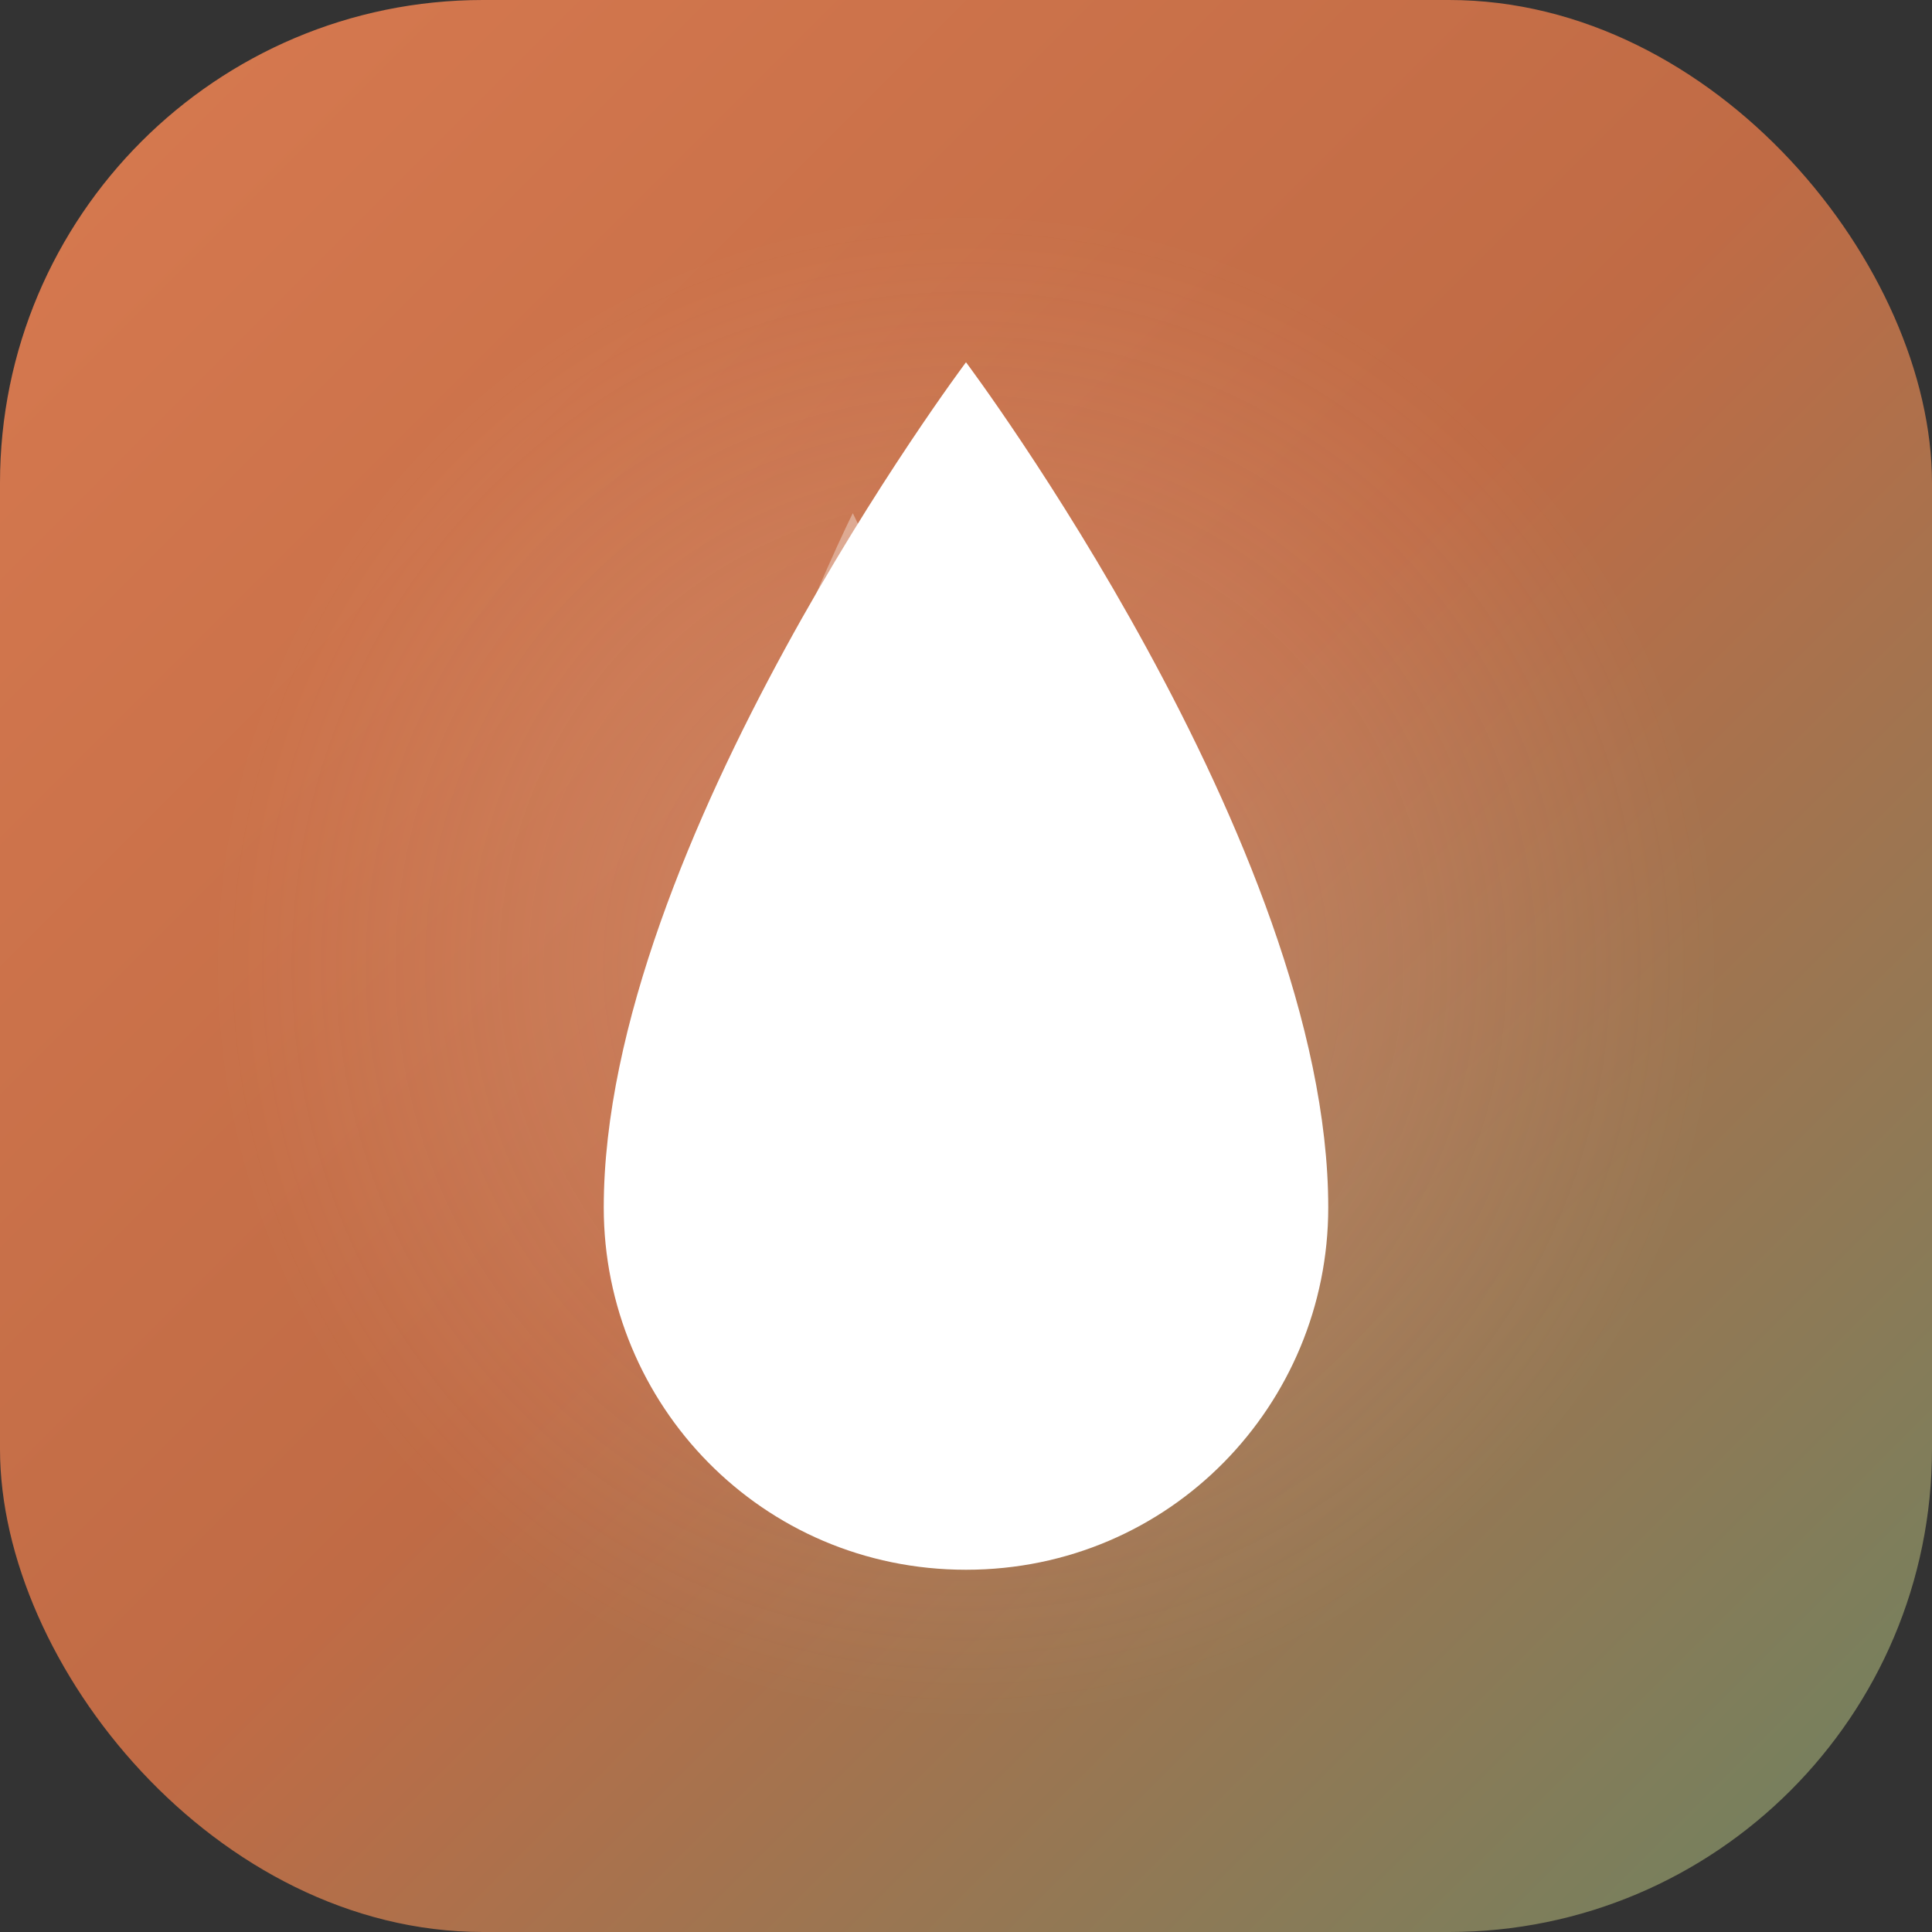 <svg width="512" height="512" viewBox="0 0 512 512" fill="none" xmlns="http://www.w3.org/2000/svg">
  <rect x="0" y="0" width="512" height="512" fill="#333333" stroke="none"/>
  <!-- Background gradient using cozy theme colors - more vibrant interpretation -->
  <rect width="512" height="512" rx="128" fill="url(#cozy_gradient)"/>
  
  <!-- Accent circle for added visual interest -->
  <circle cx="256" cy="256" r="200" fill="url(#accent_circle)" fill-opacity="0.2"/>
  
  <!-- Droplet shape -->
  <path d="M256 96C256 96 160 224 160 320C160 372.16 201.84 416 256 416C310.16 416 352 372.16 352 320C352 224 256 96 256 96Z" fill="white"/>
  
  <!-- Highlight/reflection -->
  <path d="M226 136C226 136 182 224 182 294C182 318.8 192.44 336 226 336C259.56 336 270 318.8 270 294C270 224 226 136 226 136Z" fill="url(#reflection_gradient)" fill-opacity="0.4"/>
  
  <!-- Gradients definitions -->
  <defs>
    <linearGradient id="cozy_gradient" x1="0" y1="0" x2="512" y2="512" gradientUnits="userSpaceOnUse">
      <stop offset="0" stop-color="#D87A50"/> <!-- Brighter version of primary -->
      <stop offset="0.5" stop-color="#C06B45"/> <!-- Original primary -->
      <stop offset="1" stop-color="#6C8361"/> <!-- Brighter version of secondary -->
    </linearGradient>
    <radialGradient id="accent_circle" cx="0" cy="0" r="1" gradientUnits="userSpaceOnUse" gradientTransform="translate(256 256) rotate(90) scale(200)">
      <stop offset="0" stop-color="#F9F4EC"/> <!-- Using accent color -->
      <stop offset="1" stop-color="#F9F4EC" stop-opacity="0"/>
    </radialGradient>
    <linearGradient id="reflection_gradient" x1="182" y1="136" x2="270" y2="336" gradientUnits="userSpaceOnUse">
      <stop offset="0" stop-color="white"/>
      <stop offset="1" stop-color="white" stop-opacity="0"/>
    </linearGradient>
  </defs>
</svg>
